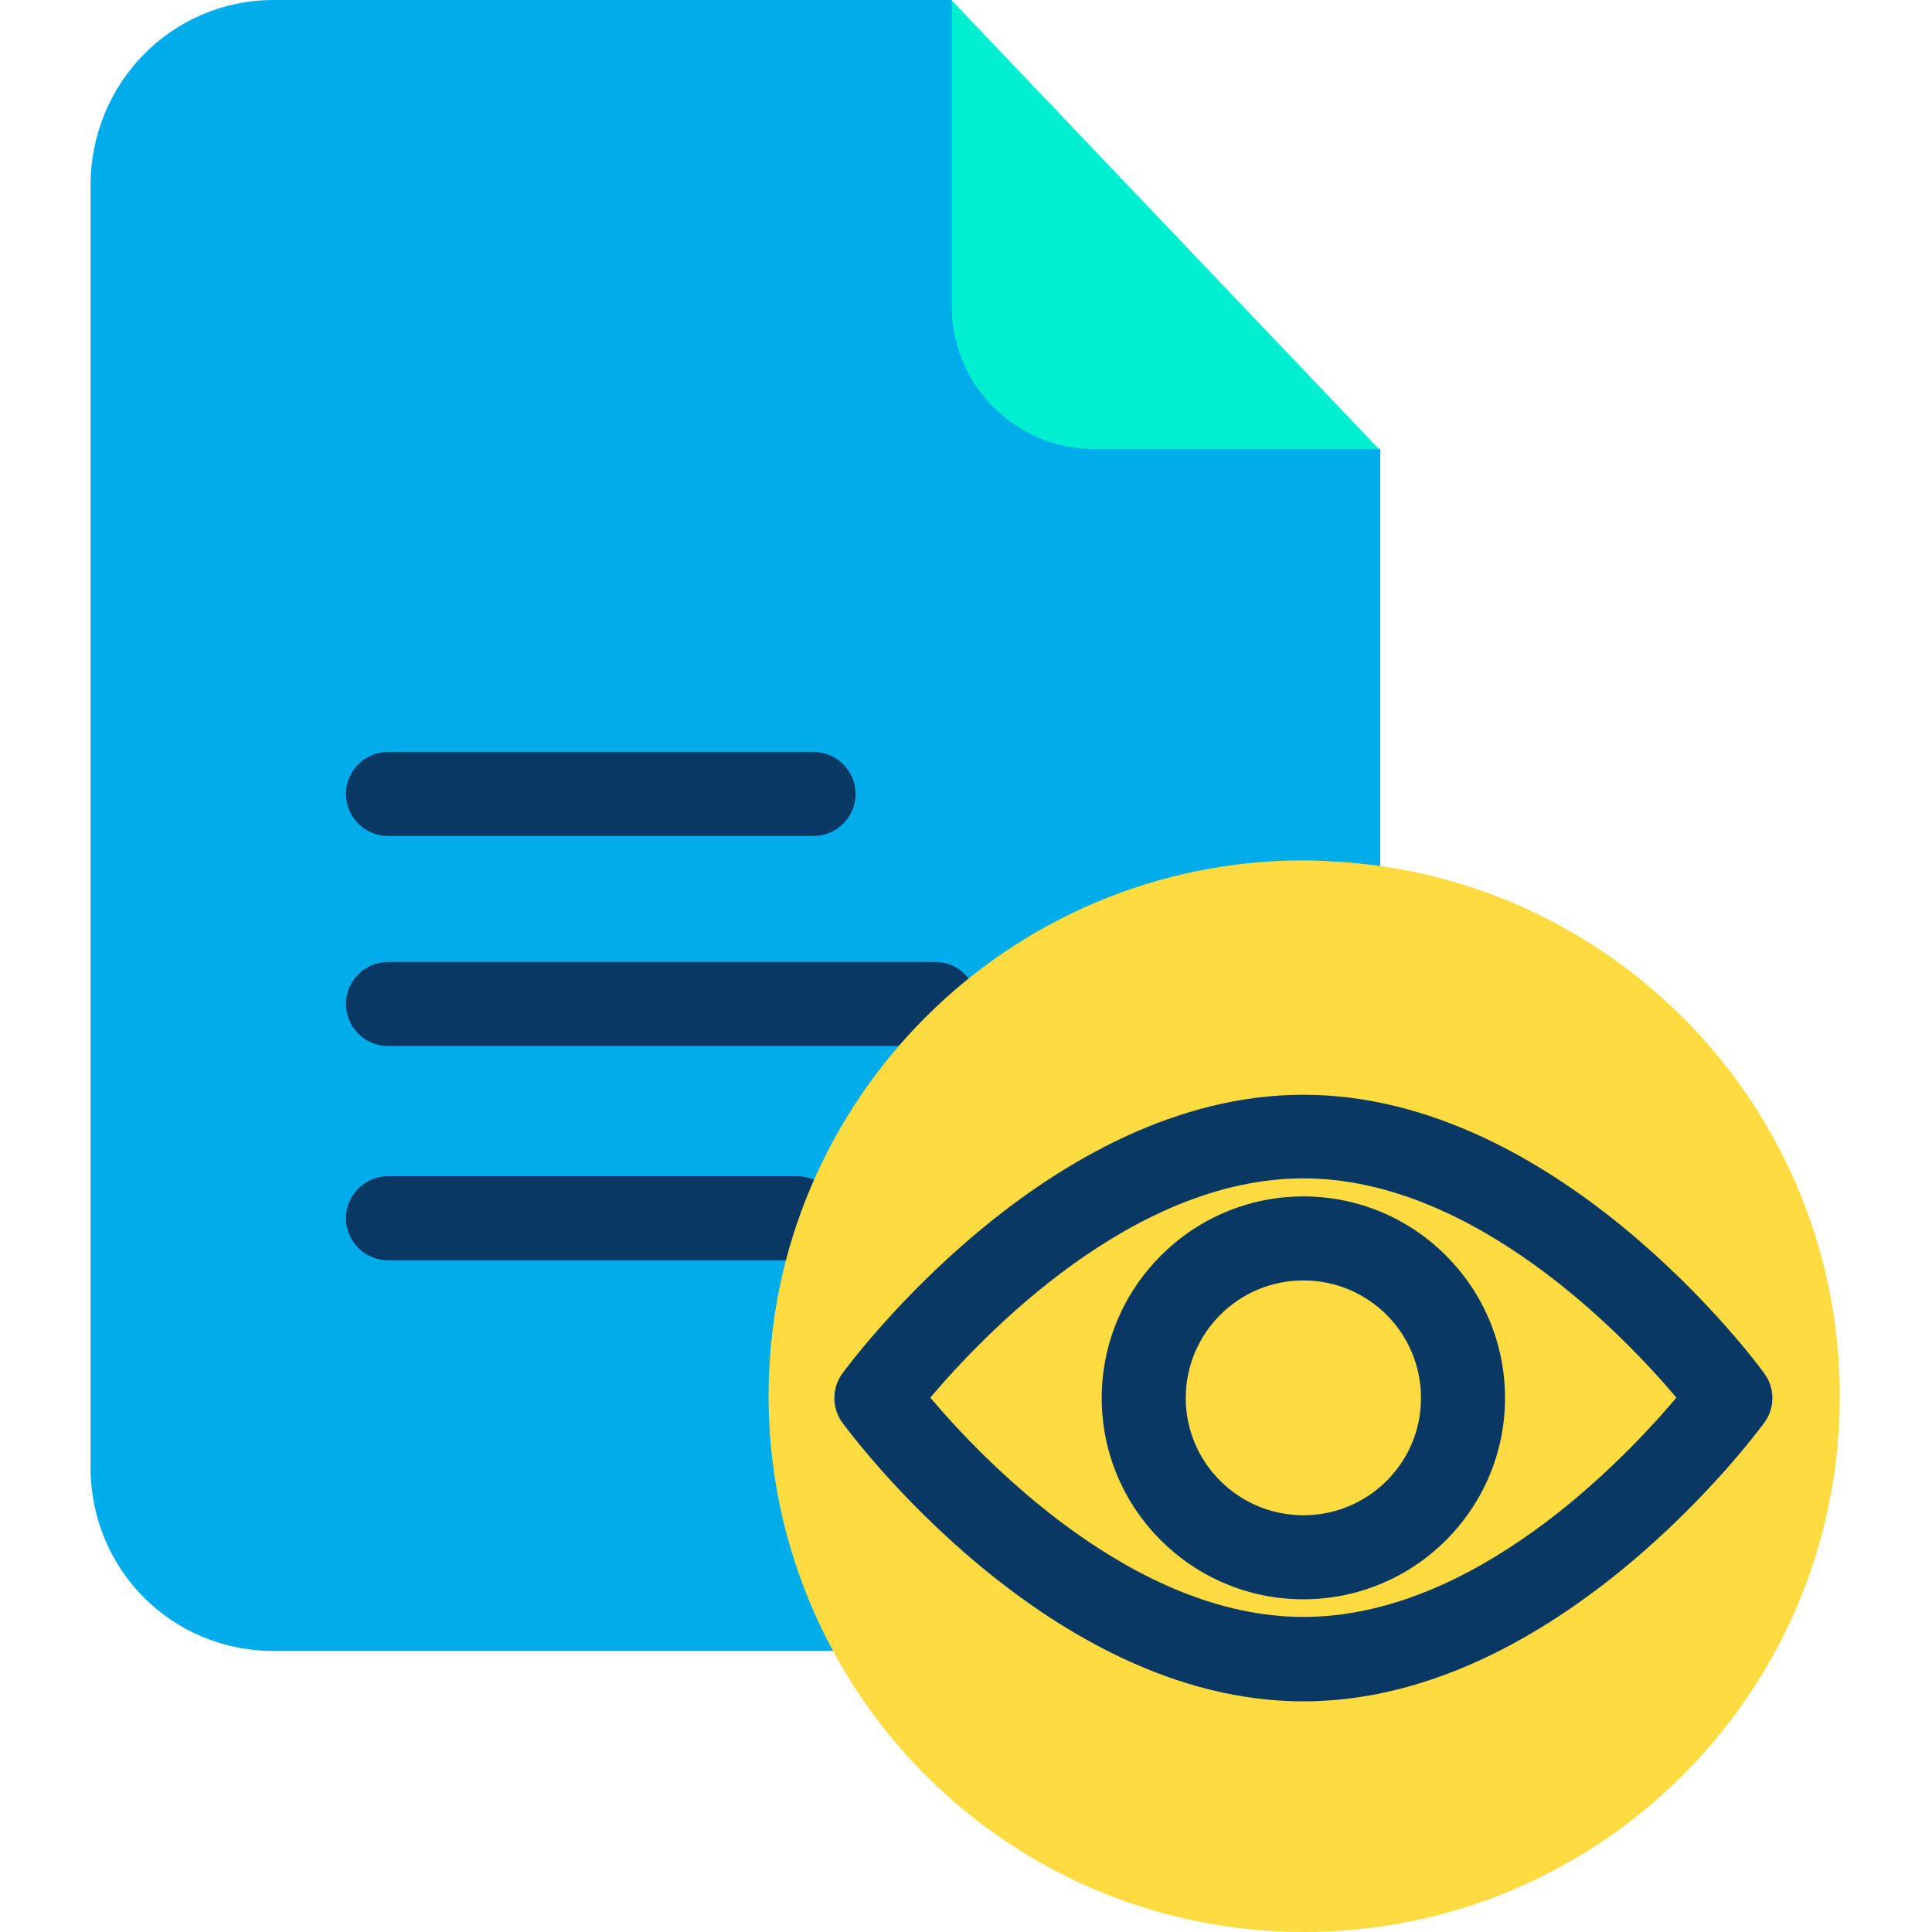 <svg height="640pt" viewBox="-30 0 640 640" width="640pt" xmlns="http://www.w3.org/2000/svg"><path d="m300.586 101.449-15.309-101.449h-224.602c-33.82 0-60.676 27.555-60.676 61.371v424.719c0 33.816 26.855 60.812 60.676 60.812h213.055l153.492-232.402v-165.734zm0 0" fill="#00acea"/><path d="m285.277.141 141.527 148.625h-94.211c-26.164 0-47.316-21.152-47.316-47.316zm0 0" fill="#00efd1"/><g fill="#083863"><path d="m98.527 346.508h181.324c7.652 0 13.918-6.258 13.918-13.914 0-7.652-6.266-13.918-13.918-13.918h-181.324c-7.652 0-13.918 6.266-13.918 13.918 0 7.656 6.266 13.914 13.918 13.914zm0 0"/><path d="m98.527 276.93h140.969c7.652 0 13.918-6.262 13.918-13.918 0-7.652-6.266-13.914-13.918-13.914h-140.969c-7.652 0-13.918 6.262-13.918 13.914 0 7.656 6.266 13.918 13.918 13.918zm0 0"/><path d="m234.066 389.648h-135.539c-7.652 0-13.918 6.266-13.918 13.914 0 7.656 6.266 13.918 13.918 13.918h135.539c7.656 0 13.918-6.262 13.918-13.918 0-7.648-6.262-13.914-13.918-13.914zm0 0"/></g><path d="m426.805 286.812c86.281 12.102 152.656 86.137 152.656 175.754 0 97.969-79.457 177.434-177.426 177.434-67.352 0-126.078-37.574-156-92.961-13.637-25.188-21.43-53.992-21.43-84.609 0-97.969 79.461-177.43 177.43-177.43 8.352.141 16.559.699 24.77 1.812zm0 0" fill="#fedb41"/><path d="m401.758 362.652c-84.332 0-149.879 88.504-152.66 92.266-3.617 4.867-3.617 11.547 0 16.418 2.781 3.758 68.328 92.262 152.66 92.262 84.332 0 149.871-88.504 152.656-92.262 3.617-4.871 3.617-11.551 0-16.418-2.785-3.898-68.324-92.266-152.656-92.266zm0 172.977c-56.5 0-106.18-52.047-123.574-72.641 17.395-20.598 66.934-72.641 123.574-72.641 56.5 0 106.176 52.043 123.574 72.641-17.398 20.594-66.797 72.641-123.574 72.641zm0 0" fill="#083863"/><path d="m401.758 396.328c-36.738 0-66.797 29.922-66.797 66.797 0 36.742 29.918 66.66 66.797 66.66 36.875 0 66.797-29.918 66.797-66.66 0-36.875-29.922-66.797-66.797-66.797zm0 105.625c-21.43 0-38.965-17.398-38.965-38.828 0-21.426 17.391-38.965 38.965-38.965 21.566 0 38.965 17.398 38.965 38.965 0 21.57-17.535 38.828-38.965 38.828zm0 0" fill="#083863"/></svg>
